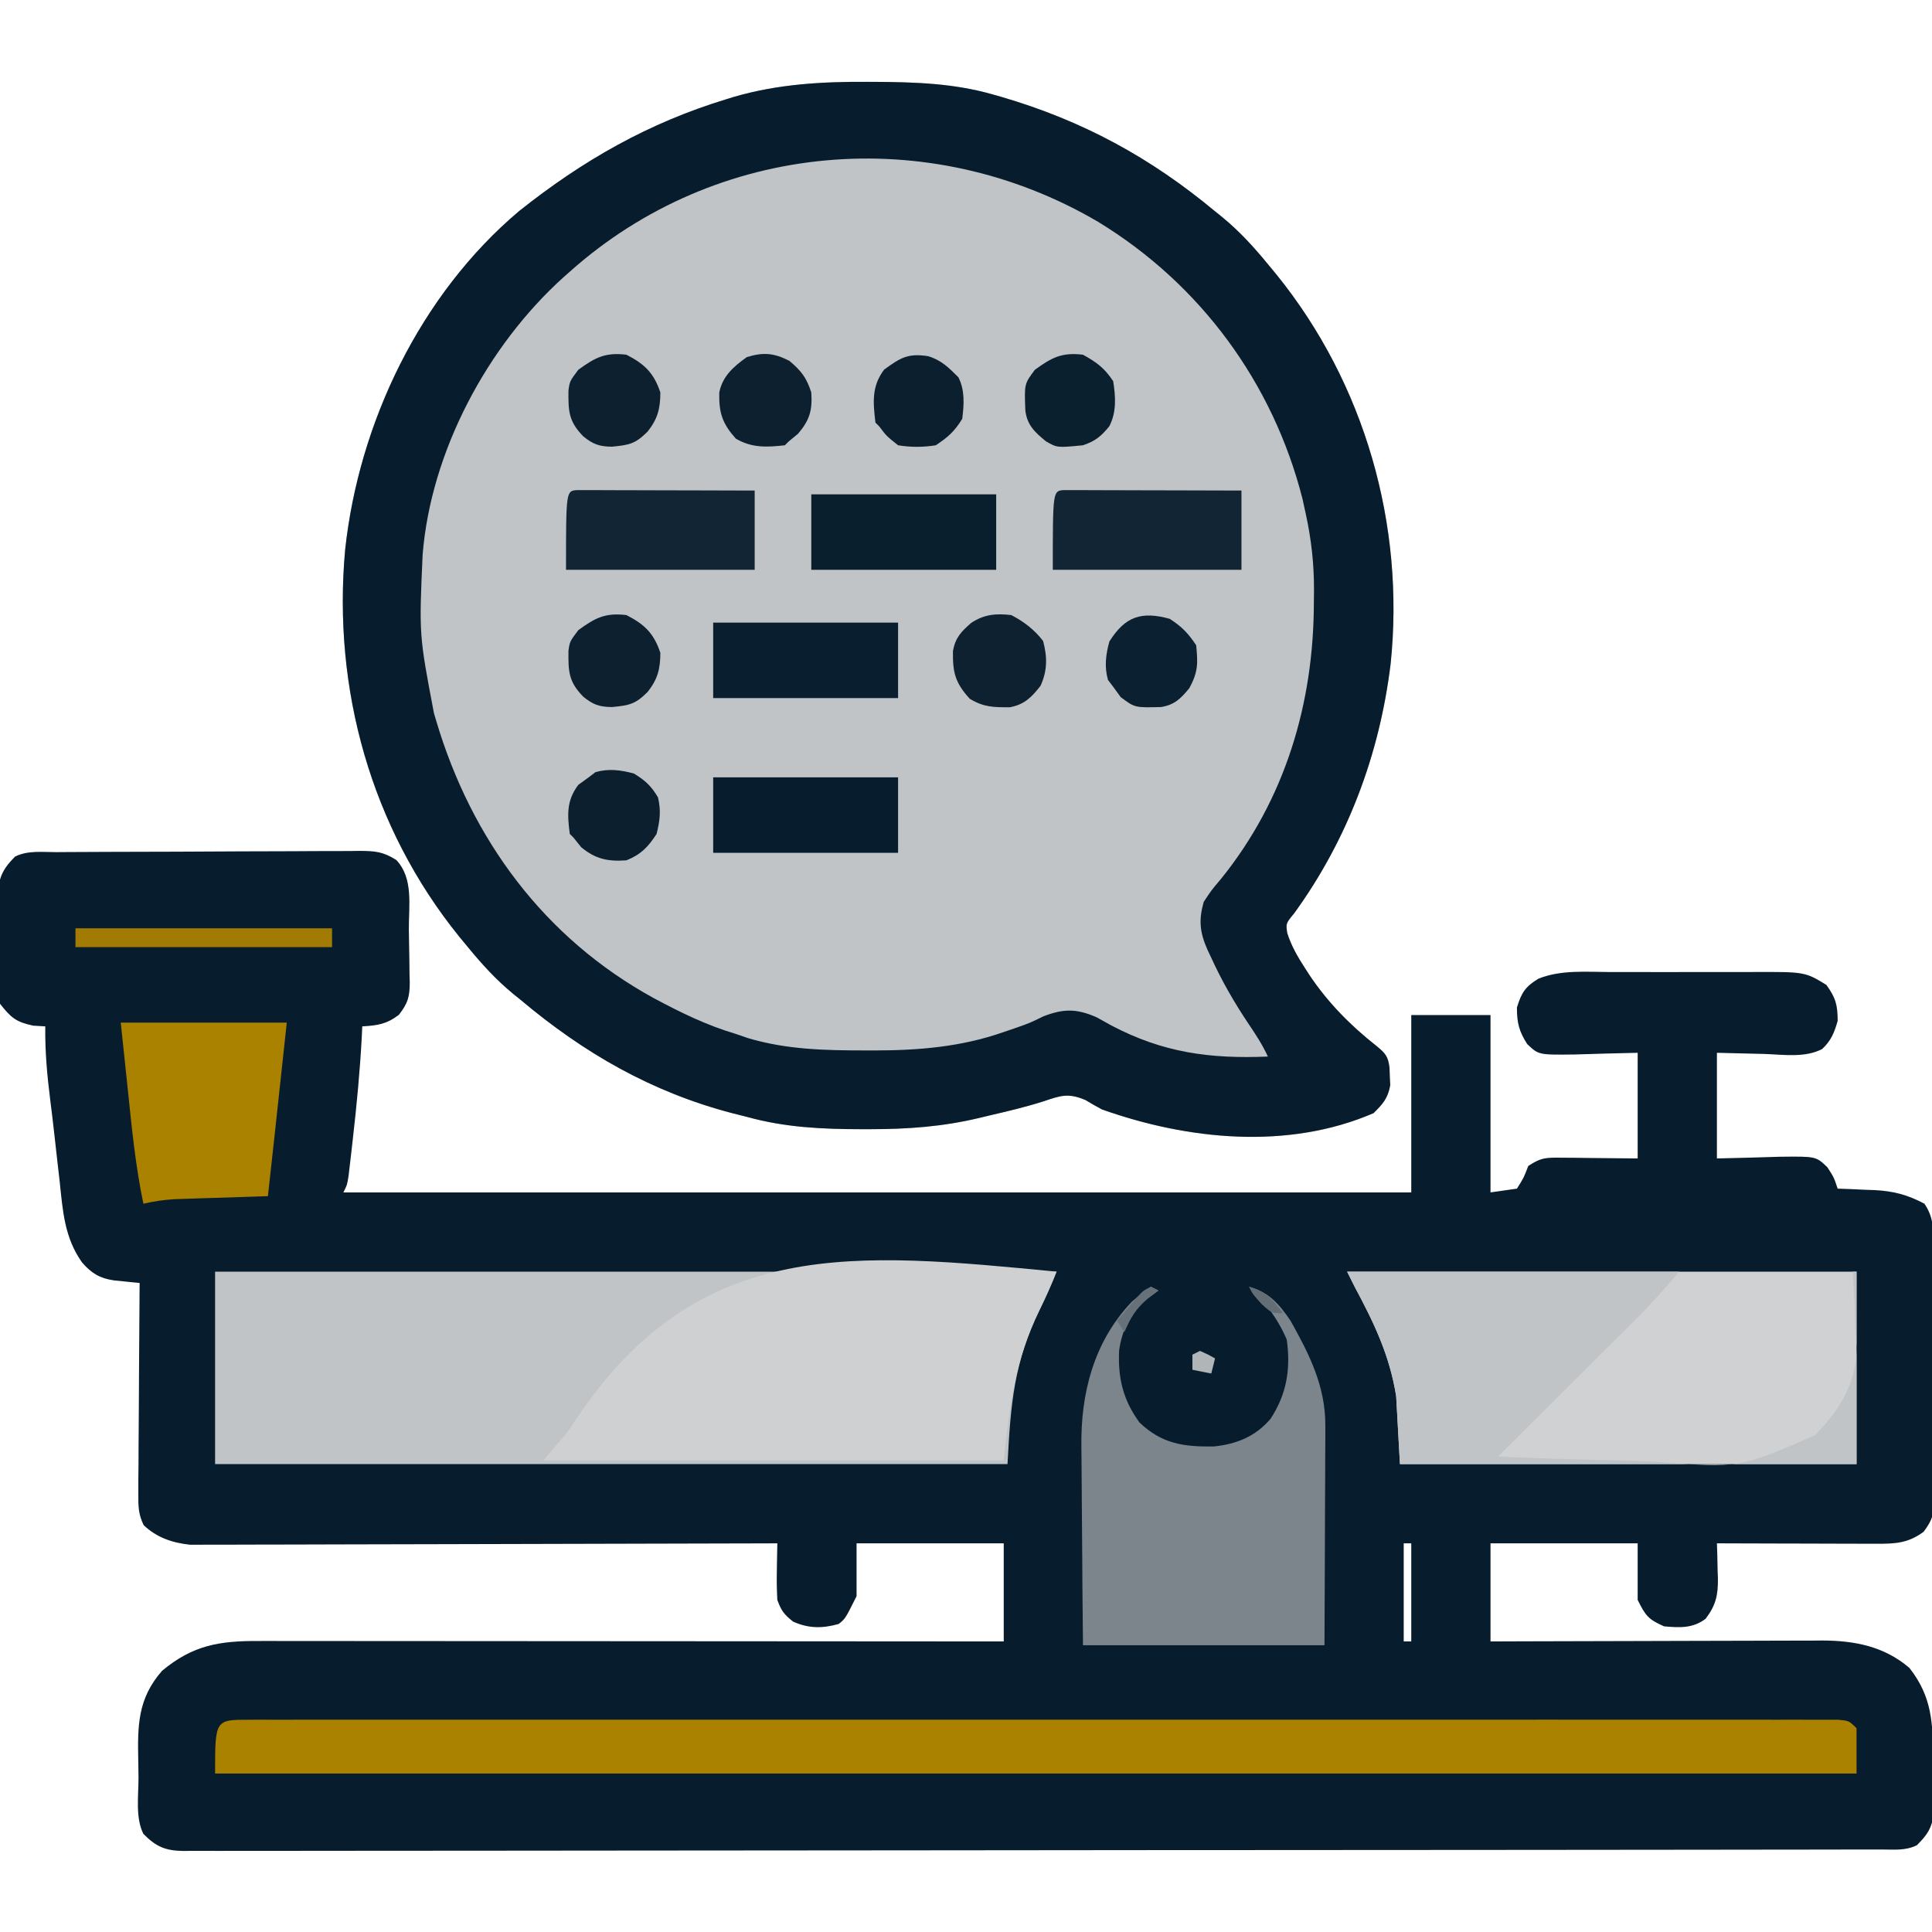 <?xml version="1.0" encoding="UTF-8"?>
<svg version="1.1" xmlns="http://www.w3.org/2000/svg" width="512" height="512">
<path d="M0 0 C0.929 -0.007 1.857 -0.013 2.814 -0.02 C5.896 -0.04 8.977 -0.051 12.059 -0.061 C13.11 -0.065 14.161 -0.069 15.244 -0.074 C20.807 -0.094 26.369 -0.109 31.932 -0.118 C37.682 -0.129 43.432 -0.164 49.182 -0.203 C53.599 -0.229 58.017 -0.238 62.434 -0.241 C64.554 -0.246 66.674 -0.258 68.793 -0.276 C71.76 -0.301 74.725 -0.3 77.691 -0.293 C79.006 -0.312 79.006 -0.312 80.348 -0.332 C84.447 -0.297 86.515 -0.154 90.062 2.081 C94.675 6.969 93.342 14.207 93.39 20.58 C93.406 22.181 93.434 23.782 93.472 25.383 C93.527 27.696 93.549 30.008 93.563 32.322 C93.586 33.033 93.609 33.745 93.632 34.478 C93.616 38.344 93.151 40.035 90.745 43.117 C87.477 45.606 85.093 45.939 81.04 46.177 C81.002 47.03 80.965 47.884 80.927 48.763 C80.446 57.9 79.579 66.962 78.54 76.052 C78.409 77.211 78.279 78.371 78.144 79.565 C77.953 81.194 77.953 81.194 77.759 82.857 C77.644 83.834 77.53 84.811 77.413 85.817 C77.04 88.177 77.04 88.177 76.04 90.177 C169.43 90.177 262.82 90.177 359.04 90.177 C359.04 74.667 359.04 59.157 359.04 43.177 C365.97 43.177 372.9 43.177 380.04 43.177 C380.04 58.687 380.04 74.197 380.04 90.177 C383.505 89.682 383.505 89.682 387.04 89.177 C388.857 86.294 388.857 86.294 390.04 83.177 C393.533 80.848 394.9 80.941 399.02 80.982 C400.069 80.987 401.117 80.992 402.197 80.997 C403.527 81.015 404.857 81.033 406.227 81.052 C412.569 81.114 412.569 81.114 419.04 81.177 C419.04 71.937 419.04 62.697 419.04 53.177 C410.708 53.374 410.708 53.374 402.377 53.627 C392.788 53.742 392.788 53.742 389.77 50.872 C387.582 47.464 387.04 45.229 387.04 41.177 C388.245 37.26 389.237 35.665 392.749 33.53 C398.74 31.148 405.354 31.747 411.696 31.779 C413.127 31.777 414.557 31.774 415.988 31.77 C418.977 31.765 421.965 31.772 424.954 31.786 C428.771 31.803 432.586 31.793 436.403 31.775 C439.354 31.764 442.305 31.768 445.256 31.776 C446.663 31.778 448.069 31.775 449.476 31.768 C463.344 31.714 463.344 31.714 469.04 35.177 C471.518 38.584 472.04 40.528 472.04 44.74 C471.124 47.889 470.336 49.896 467.952 52.163 C463.431 54.561 457.694 53.662 452.727 53.49 C448.54 53.386 444.354 53.283 440.04 53.177 C440.04 62.417 440.04 71.657 440.04 81.177 C448.372 80.98 448.372 80.98 456.703 80.727 C466.29 80.612 466.29 80.612 469.309 83.509 C471.04 86.177 471.04 86.177 472.04 89.177 C473.65 89.233 473.65 89.233 475.294 89.29 C476.73 89.356 478.166 89.422 479.602 89.49 C480.307 89.512 481.011 89.535 481.737 89.558 C486.802 89.815 490.541 90.789 495.04 93.177 C497.487 96.848 497.342 99.626 497.346 103.874 C497.355 104.656 497.363 105.439 497.371 106.245 C497.396 108.834 497.404 111.423 497.411 114.013 C497.42 115.813 497.429 117.612 497.438 119.412 C497.455 123.187 497.462 126.961 497.465 130.736 C497.471 135.57 497.508 140.404 497.554 145.239 C497.584 148.957 497.591 152.674 497.592 156.393 C497.596 158.175 497.609 159.957 497.63 161.739 C497.656 164.234 497.652 166.727 497.639 169.221 C497.661 170.324 497.661 170.324 497.684 171.448 C497.63 175.262 497.143 177.041 494.815 180.112 C490.666 183.199 487.192 183.304 482.158 183.291 C481.217 183.29 480.277 183.29 479.307 183.29 C478.305 183.285 477.303 183.28 476.27 183.275 C474.716 183.273 474.716 183.273 473.13 183.27 C469.829 183.265 466.528 183.252 463.227 183.24 C460.986 183.234 458.744 183.23 456.503 183.226 C451.015 183.215 445.527 183.198 440.04 183.177 C440.075 184.202 440.109 185.227 440.145 186.282 C440.173 187.643 440.201 189.004 440.227 190.365 C440.252 191.038 440.278 191.712 440.303 192.406 C440.369 196.886 439.765 199.606 437.04 203.177 C433.618 205.743 430.193 205.541 426.04 205.177 C421.856 203.318 421.161 202.419 419.04 198.177 C419.04 193.227 419.04 188.277 419.04 183.177 C406.17 183.177 393.3 183.177 380.04 183.177 C380.04 191.757 380.04 200.337 380.04 209.177 C382.876 209.167 385.712 209.156 388.634 209.145 C398.017 209.112 407.401 209.09 416.785 209.073 C422.472 209.063 428.16 209.049 433.848 209.026 C439.34 209.004 444.832 208.992 450.323 208.987 C452.416 208.984 454.508 208.976 456.6 208.966 C459.537 208.951 462.474 208.949 465.411 208.95 C466.27 208.943 467.13 208.936 468.016 208.928 C476.563 208.957 484.382 210.486 491.04 216.177 C497.094 223.85 497.283 230.919 497.335 240.373 C497.346 241.822 497.367 243.271 497.396 244.72 C497.439 246.818 497.455 248.915 497.466 251.013 C497.487 252.893 497.487 252.893 497.51 254.811 C496.958 258.761 495.819 260.376 493.04 263.177 C490.017 264.688 486.892 264.318 483.577 264.311 C482.794 264.314 482.012 264.316 481.206 264.318 C478.556 264.325 475.906 264.325 473.256 264.324 C471.348 264.327 469.44 264.331 467.532 264.335 C462.267 264.345 457.002 264.349 451.738 264.352 C446.068 264.356 440.399 264.365 434.729 264.374 C421.027 264.394 407.325 264.404 393.623 264.413 C387.177 264.417 380.731 264.422 374.284 264.428 C352.867 264.445 331.449 264.459 310.031 264.466 C308.646 264.467 307.26 264.467 305.875 264.468 C305.188 264.468 304.501 264.468 303.793 264.469 C300.311 264.47 296.83 264.471 293.349 264.472 C292.658 264.472 291.967 264.473 291.255 264.473 C268.847 264.481 246.439 264.504 224.031 264.537 C200.351 264.571 176.671 264.591 152.991 264.594 C140.078 264.596 127.166 264.605 114.253 264.63 C103.259 264.652 92.265 264.66 81.272 264.651 C75.659 264.646 70.046 264.648 64.434 264.667 C59.3 264.685 54.166 264.684 49.032 264.668 C47.171 264.666 45.309 264.67 43.448 264.682 C40.925 264.697 38.403 264.688 35.88 264.672 C35.151 264.682 34.422 264.692 33.671 264.703 C28.862 264.637 26.416 263.588 23.04 260.177 C20.868 255.834 21.771 250.044 21.745 245.221 C21.733 243.786 21.713 242.35 21.683 240.915 C21.488 231.471 21.508 224.348 28.005 216.935 C36.159 210.185 43.05 209.018 53.582 209.057 C54.428 209.056 55.275 209.055 56.147 209.054 C58.975 209.053 61.803 209.058 64.631 209.063 C66.662 209.064 68.692 209.064 70.722 209.063 C76.23 209.063 81.738 209.069 87.246 209.076 C93.003 209.082 98.761 209.082 104.518 209.084 C115.419 209.087 126.32 209.095 137.221 209.105 C149.632 209.116 162.043 209.122 174.454 209.127 C199.982 209.137 225.511 209.155 251.04 209.177 C251.04 200.597 251.04 192.017 251.04 183.177 C238.17 183.177 225.3 183.177 212.04 183.177 C212.04 187.797 212.04 192.417 212.04 197.177 C209.04 203.177 209.04 203.177 207.29 204.552 C202.947 205.758 199.361 205.764 195.227 203.927 C192.796 201.982 192.103 201.076 191.04 198.177 C190.9 195.553 190.85 193.044 190.915 190.427 C190.924 189.73 190.933 189.032 190.942 188.314 C190.966 186.601 191.001 184.889 191.04 183.177 C190.227 183.18 189.414 183.183 188.576 183.185 C168.787 183.252 148.998 183.301 129.209 183.332 C119.64 183.348 110.07 183.369 100.5 183.403 C92.158 183.433 83.816 183.453 75.475 183.459 C71.058 183.463 66.642 183.472 62.226 183.494 C58.067 183.515 53.908 183.521 49.749 183.516 C48.225 183.517 46.701 183.523 45.177 183.535 C43.09 183.55 41.004 183.546 38.918 183.538 C37.752 183.541 36.586 183.543 35.384 183.546 C30.68 183.027 26.641 181.684 23.124 178.374 C21.688 175.463 21.679 173.275 21.699 170.031 C21.7 168.17 21.7 168.17 21.7 166.271 C21.715 164.922 21.731 163.573 21.747 162.224 C21.752 160.84 21.757 159.455 21.76 158.071 C21.771 154.434 21.801 150.798 21.834 147.161 C21.865 143.448 21.878 139.734 21.893 136.021 C21.925 128.739 21.977 121.458 22.04 114.177 C21.422 114.117 20.804 114.057 20.168 113.996 C19.357 113.912 18.547 113.829 17.712 113.743 C16.908 113.663 16.105 113.582 15.277 113.5 C11.485 112.953 9.315 111.635 6.803 108.763 C2.118 102.207 1.669 95.061 0.852 87.24 C0.692 85.843 0.53 84.447 0.367 83.052 C0.05 80.322 -0.257 77.592 -0.553 74.861 C-0.893 71.785 -1.259 68.715 -1.652 65.646 C-2.481 59.106 -3.047 52.77 -2.96 46.177 C-4.012 46.115 -5.064 46.053 -6.148 45.99 C-10.767 45.005 -12.069 43.862 -14.96 40.177 C-15.449 37.382 -15.642 35.21 -15.589 32.427 C-15.592 31.691 -15.594 30.956 -15.596 30.198 C-15.595 28.648 -15.582 27.098 -15.557 25.548 C-15.523 23.184 -15.536 20.823 -15.556 18.458 C-15.549 16.948 -15.539 15.437 -15.527 13.927 C-15.532 13.225 -15.537 12.523 -15.542 11.799 C-15.427 7.006 -14.35 4.548 -10.96 1.177 C-7.575 -0.516 -3.725 0.011 0 0 Z M357.04 183.177 C357.04 191.757 357.04 200.337 357.04 209.177 C357.7 209.177 358.36 209.177 359.04 209.177 C359.04 200.597 359.04 192.017 359.04 183.177 C358.38 183.177 357.72 183.177 357.04 183.177 Z " fill="#071C2C" transform="translate(14.96,225.823)"/>
<path d="M0 0 C0.705 0.002 1.41 0.005 2.136 0.008 C12.755 0.065 22.971 0.389 33.25 3.312 C34.064 3.544 34.879 3.775 35.718 4.013 C57.113 10.282 75.09 20.023 92.25 34.312 C92.887 34.826 93.524 35.339 94.18 35.867 C98.725 39.605 102.526 43.764 106.25 48.312 C107.025 49.25 107.799 50.187 108.598 51.152 C131.907 79.994 142.608 117.402 138.781 154.238 C135.86 178.207 127.425 200.733 113.25 220.312 C111.004 223.028 111.004 223.028 111.383 225.586 C112.48 229.037 114.168 231.922 116.125 234.938 C116.715 235.852 116.715 235.852 117.317 236.785 C122.165 244.025 128.173 250.099 135.016 255.492 C137.405 257.439 138.126 258.275 138.488 261.301 C138.513 262.068 138.537 262.835 138.562 263.625 C138.6 264.384 138.637 265.144 138.676 265.926 C138.066 269.346 136.714 270.889 134.25 273.312 C111.529 283.118 84.971 280.396 62.25 272.312 C60.77 271.518 59.305 270.694 57.875 269.812 C53.274 267.909 51.385 268.642 46.789 270.176 C42.063 271.694 37.268 272.805 32.438 273.938 C31.076 274.264 31.076 274.264 29.687 274.597 C19.991 276.905 10.815 277.554 0.875 277.562 C-0.209 277.564 -0.209 277.564 -1.314 277.565 C-11.775 277.549 -21.592 277.127 -31.75 274.312 C-33.113 273.968 -34.476 273.625 -35.84 273.281 C-57.123 267.684 -74.983 257.413 -91.75 243.312 C-92.383 242.802 -93.016 242.292 -93.668 241.766 C-98.22 238.028 -102.023 233.865 -105.75 229.312 C-106.525 228.375 -107.299 227.438 -108.098 226.473 C-131.451 197.576 -141.631 160.854 -138.287 124.025 C-134.657 90.315 -118.334 56.304 -92.191 34.254 C-75.257 20.787 -57.891 10.873 -37.125 4.562 C-36.481 4.364 -35.838 4.165 -35.175 3.96 C-23.619 0.608 -11.974 -0.068 0 0 Z " fill="#C1C4C6" transform="translate(229.75,21.688)"/>
<path d="M0 0 C0.705 0.002 1.41 0.005 2.136 0.008 C12.755 0.065 22.971 0.389 33.25 3.312 C34.064 3.544 34.879 3.775 35.718 4.013 C57.113 10.282 75.09 20.023 92.25 34.312 C92.887 34.826 93.524 35.339 94.18 35.867 C98.725 39.605 102.526 43.764 106.25 48.312 C107.025 49.25 107.799 50.187 108.598 51.152 C131.907 79.994 142.608 117.402 138.781 154.238 C135.86 178.207 127.425 200.733 113.25 220.312 C111.004 223.028 111.004 223.028 111.383 225.586 C112.48 229.037 114.168 231.922 116.125 234.938 C116.715 235.852 116.715 235.852 117.317 236.785 C122.165 244.025 128.173 250.099 135.016 255.492 C137.405 257.439 138.126 258.275 138.488 261.301 C138.513 262.068 138.537 262.835 138.562 263.625 C138.6 264.384 138.637 265.144 138.676 265.926 C138.066 269.346 136.714 270.889 134.25 273.312 C111.529 283.118 84.971 280.396 62.25 272.312 C60.77 271.518 59.305 270.694 57.875 269.812 C53.274 267.909 51.385 268.642 46.789 270.176 C42.063 271.694 37.268 272.805 32.438 273.938 C31.076 274.264 31.076 274.264 29.687 274.597 C19.991 276.905 10.815 277.554 0.875 277.562 C-0.209 277.564 -0.209 277.564 -1.314 277.565 C-11.775 277.549 -21.592 277.127 -31.75 274.312 C-33.113 273.968 -34.476 273.625 -35.84 273.281 C-57.123 267.684 -74.983 257.413 -91.75 243.312 C-92.383 242.802 -93.016 242.292 -93.668 241.766 C-98.22 238.028 -102.023 233.865 -105.75 229.312 C-106.525 228.375 -107.299 227.438 -108.098 226.473 C-131.451 197.576 -141.631 160.854 -138.287 124.025 C-134.657 90.315 -118.334 56.304 -92.191 34.254 C-75.257 20.787 -57.891 10.873 -37.125 4.562 C-36.481 4.364 -35.838 4.165 -35.175 3.96 C-23.619 0.608 -11.974 -0.068 0 0 Z M-78.75 50.312 C-79.271 50.774 -79.793 51.235 -80.33 51.709 C-100.602 69.945 -115.563 97.981 -117.75 125.312 C-118.693 146.573 -118.693 146.573 -114.75 167.312 C-114.546 167.999 -114.342 168.686 -114.132 169.394 C-104.795 200.776 -85.493 226.922 -56.545 242.804 C-49.466 246.596 -42.475 250.034 -34.75 252.312 C-33.676 252.682 -32.602 253.052 -31.496 253.434 C-21.223 256.479 -11.074 256.689 -0.438 256.688 C0.295 256.689 1.028 256.691 1.783 256.693 C13.6 256.69 24.831 255.781 36.062 251.875 C37.265 251.464 38.468 251.053 39.707 250.629 C43.287 249.356 43.287 249.356 46.762 247.652 C52.164 245.577 55.595 245.584 60.906 247.922 C62.192 248.627 63.473 249.341 64.75 250.062 C78.491 257.295 90.891 258.946 106.25 258.312 C104.853 255.267 103.107 252.563 101.228 249.795 C97.359 244.044 93.99 238.19 91.125 231.875 C90.818 231.226 90.511 230.576 90.195 229.907 C88.194 225.306 87.884 222.133 89.25 217.312 C91.254 214.277 91.254 214.277 93.812 211.25 C110.847 190.159 118.421 164.694 118.438 137.875 C118.45 136.82 118.462 135.765 118.475 134.678 C118.488 127.667 117.76 121.154 116.25 114.312 C115.978 113.061 115.706 111.809 115.426 110.52 C107.617 79.813 88.384 53.616 61.252 37.096 C16.523 10.818 -39.813 15.578 -78.75 50.312 Z " fill="#071C2C" transform="translate(229.75,21.688)"/>
<path d="M0 0 C73.59 0 147.18 0 223 0 C221.604 3.489 220.141 6.799 218.487 10.161 C211.734 24.051 210.856 34.736 210 51 C140.7 51 71.4 51 0 51 C0 34.17 0 17.34 0 0 Z " fill="#C1C4C6" transform="translate(57,337)"/>
<path d="M0 0 C44.55 0 89.1 0 135 0 C135 16.83 135 33.66 135 51 C95.07 51 55.14 51 14 51 C13.67 45.06 13.34 39.12 13 33 C11.255 22.122 7.14 13.592 2 4 C1.34 2.68 0.68 1.36 0 0 Z " fill="#CFD1D3" transform="translate(357,337)"/>
<path d="M0 0 C0.729 -0.003 1.459 -0.006 2.21 -0.009 C4.68 -0.016 7.149 -0.009 9.618 -0.002 C11.396 -0.005 13.174 -0.008 14.952 -0.012 C19.858 -0.02 24.764 -0.016 29.669 -0.01 C34.952 -0.005 40.235 -0.012 45.518 -0.018 C55.875 -0.027 66.232 -0.025 76.589 -0.019 C85.003 -0.014 93.417 -0.014 101.831 -0.016 C103.026 -0.016 104.221 -0.017 105.453 -0.017 C107.881 -0.018 110.309 -0.018 112.737 -0.019 C135.529 -0.025 158.321 -0.018 181.113 -0.007 C200.69 0.002 220.267 0 239.844 -0.009 C262.552 -0.02 285.26 -0.024 307.968 -0.018 C310.388 -0.017 312.807 -0.017 315.226 -0.016 C316.417 -0.016 317.607 -0.015 318.834 -0.015 C327.242 -0.013 335.65 -0.016 344.059 -0.021 C354.299 -0.027 364.539 -0.025 374.78 -0.014 C380.009 -0.009 385.239 -0.007 390.468 -0.014 C395.248 -0.02 400.029 -0.016 404.809 -0.006 C406.545 -0.003 408.281 -0.005 410.017 -0.009 C412.364 -0.015 414.71 -0.009 417.057 0 C419.018 0 419.018 0 421.019 0.001 C424.028 0.252 424.028 0.252 426.028 2.252 C426.028 6.212 426.028 10.172 426.028 14.252 C282.478 14.252 138.928 14.252 -8.972 14.252 C-8.972 0.002 -8.972 0.002 0 0 Z " fill="#AB8100" transform="translate(65.972,455.748)"/>
<path d="M0 0 C-1.362 3.471 -2.867 6.815 -4.513 10.161 C-10.962 23.423 -12.313 34.815 -14 50 C-54.26 50 -94.52 50 -136 50 C-134.02 47.69 -132.04 45.38 -130 43 C-128.886 41.441 -127.799 39.863 -126.752 38.258 C-94.353 -9.549 -53.155 -5.104 0 0 Z " fill="#CED0D2" transform="translate(280,337)"/>
<path d="M0 0 C0.66 0.33 1.32 0.66 2 1 C1.093 1.66 0.185 2.32 -0.75 3 C-5.289 6.861 -7.545 10.918 -8.418 16.832 C-8.767 24.191 -7.393 30.018 -3 36 C2.934 41.636 8.667 42.424 16.566 42.336 C22.632 41.743 27.671 39.716 31.691 35.027 C35.987 28.48 37.097 21.76 36 14 C33.627 8.458 30.343 4.144 26 0 C31.219 1.382 34.075 4.676 37 9 C41.983 17.882 46.268 26.362 46.227 36.761 C46.227 38.062 46.227 39.363 46.227 40.703 C46.216 42.103 46.206 43.503 46.195 44.902 C46.192 46.35 46.189 47.797 46.187 49.244 C46.179 53.034 46.16 56.823 46.137 60.612 C46.113 65.169 46.104 69.727 46.092 74.284 C46.073 81.189 46.035 88.095 46 95 C24.88 95 3.76 95 -18 95 C-18.16 78.97 -18.16 78.97 -18.195 72.076 C-18.219 67.393 -18.247 62.711 -18.302 58.028 C-18.346 54.248 -18.369 50.468 -18.38 46.688 C-18.387 45.254 -18.401 43.82 -18.423 42.386 C-18.629 28.242 -15.117 14.448 -4.992 3.91 C-3.39 2.532 -1.703 1.251 0 0 Z " fill="#7C858B" transform="translate(305,341)"/>
<path d="M0 0 C29.04 0 58.08 0 88 0 C84.511 4.07 81.222 7.902 77.463 11.65 C76.623 12.49 75.783 13.331 74.917 14.197 C73.585 15.52 73.585 15.52 72.227 16.871 C71.303 17.793 70.379 18.716 69.427 19.666 C66.993 22.096 64.556 24.524 62.118 26.95 C59.623 29.436 57.13 31.924 54.637 34.412 C49.761 39.278 44.881 44.14 40 49 C49.467 49.421 58.93 49.739 68.404 49.933 C72.805 50.026 77.201 50.152 81.599 50.358 C104.111 52.066 104.111 52.066 123.996 43.324 C130.448 36.765 134.853 29.789 135.011 20.422 C134.938 18.399 134.785 16.393 134.625 14.375 C134.583 12.964 134.549 11.552 134.523 10.141 C134.43 6.748 134.256 3.383 134 0 C134.33 0 134.66 0 135 0 C135 16.83 135 33.66 135 51 C95.07 51 55.14 51 14 51 C13.67 45.06 13.34 39.12 13 33 C11.255 22.122 7.14 13.592 2 4 C1.34 2.68 0.68 1.36 0 0 Z " fill="#C1C4C6" transform="translate(357,337)"/>
<path d="M0 0 C14.52 0 29.04 0 44 0 C43.041 8.879 43.041 8.879 42.062 17.938 C41.763 20.712 41.763 20.712 41.457 23.543 C41.296 25.038 41.134 26.532 40.973 28.027 C40.891 28.78 40.81 29.533 40.726 30.309 C40.161 35.54 39.583 40.77 39 46 C38.178 46.025 37.356 46.05 36.509 46.076 C32.777 46.192 29.045 46.315 25.312 46.438 C24.019 46.477 22.725 46.516 21.393 46.557 C20.145 46.599 18.898 46.64 17.613 46.684 C15.893 46.739 15.893 46.739 14.138 46.795 C11.33 46.978 8.738 47.37 6 48 C3.909 38.02 2.929 27.941 1.875 17.812 C1.256 11.934 0.637 6.056 0 0 Z " fill="#AB8100" transform="translate(32,271)"/>
<path d="M0 0 C0.868 0.002 1.737 0.004 2.631 0.007 C3.612 0.007 4.593 0.007 5.604 0.007 C6.67 0.012 7.737 0.017 8.836 0.023 C9.922 0.024 11.008 0.025 12.127 0.027 C15.612 0.033 19.097 0.045 22.582 0.058 C24.938 0.063 27.294 0.067 29.65 0.071 C35.44 0.082 41.23 0.1 47.02 0.12 C47.02 7.05 47.02 13.98 47.02 21.12 C30.52 21.12 14.02 21.12 -2.98 21.12 C-2.98 0.181 -2.98 0.181 0 0 Z " fill="#112534" transform="translate(281.98,129.88)"/>
<path d="M0 0 C0.868 0.002 1.737 0.004 2.631 0.007 C3.612 0.007 4.593 0.007 5.604 0.007 C6.67 0.012 7.737 0.017 8.836 0.023 C9.922 0.024 11.008 0.025 12.127 0.027 C15.612 0.033 19.097 0.045 22.582 0.058 C24.938 0.063 27.294 0.067 29.65 0.071 C35.44 0.082 41.23 0.1 47.02 0.12 C47.02 7.05 47.02 13.98 47.02 21.12 C30.52 21.12 14.02 21.12 -2.98 21.12 C-2.98 0.181 -2.98 0.181 0 0 Z " fill="#112535" transform="translate(152.98,129.88)"/>
<path d="M0 0 C16.17 0 32.34 0 49 0 C49 6.6 49 13.2 49 20 C32.83 20 16.66 20 0 20 C0 13.4 0 6.8 0 0 Z " fill="#071C2C" transform="translate(189,206)"/>
<path d="M0 0 C16.17 0 32.34 0 49 0 C49 6.6 49 13.2 49 20 C32.83 20 16.66 20 0 20 C0 13.4 0 6.8 0 0 Z " fill="#091E2E" transform="translate(189,165)"/>
<path d="M0 0 C16.17 0 32.34 0 49 0 C49 6.6 49 13.2 49 20 C32.83 20 16.66 20 0 20 C0 13.4 0 6.8 0 0 Z " fill="#0A1F2E" transform="translate(215,131)"/>
<path d="M0 0 C3.361 1.751 6.129 3.864 8.438 6.875 C9.57 11.153 9.589 14.704 7.75 18.75 C5.4 21.772 3.447 23.739 -0.402 24.434 C-4.676 24.44 -7.271 24.44 -11 22.188 C-14.919 17.901 -15.548 15.15 -15.457 9.516 C-14.814 5.974 -13.26 4.373 -10.605 2.059 C-7.157 -0.215 -4.008 -0.462 0 0 Z " fill="#0D2131" transform="translate(268,163)"/>
<path d="M0 0 C3.192 2.696 4.515 4.406 5.812 8.375 C6.119 13.096 5.41 15.673 2.312 19.312 C1.075 20.333 1.075 20.333 -0.188 21.375 C-0.517 21.705 -0.848 22.035 -1.188 22.375 C-6.003 22.919 -9.945 23.1 -14.188 20.625 C-17.706 16.666 -18.707 13.864 -18.574 8.406 C-17.752 4.09 -14.756 1.488 -11.25 -1 C-6.872 -2.327 -4.087 -2.084 0 0 Z " fill="#0C2030" transform="translate(209.188,95.625)"/>
<path d="M0 0 C3.236 2.11 4.854 3.781 7 7 C7.478 11.855 7.513 14.044 5.188 18.375 C2.898 21.123 1.296 22.791 -2.305 23.371 C-9.265 23.551 -9.265 23.551 -13 20.75 C-13.66 19.843 -14.32 18.935 -15 18 C-15.454 17.402 -15.908 16.804 -16.375 16.188 C-17.374 12.69 -16.952 9.446 -16 6 C-11.839 -0.6 -7.55 -2.101 0 0 Z " fill="#0B2030" transform="translate(310,164)"/>
<path d="M0 0 C4.817 2.456 7.281 4.843 9 10 C9 14.314 8.263 17.034 5.625 20.375 C2.352 23.648 0.766 23.925 -3.812 24.375 C-7.138 24.35 -8.866 23.736 -11.438 21.625 C-15.35 17.617 -15.399 14.92 -15.352 9.48 C-15 7 -15 7 -12.75 4 C-8.301 0.765 -5.643 -0.677 0 0 Z " fill="#0C2030" transform="translate(166,163)"/>
<path d="M0 0 C4.817 2.456 7.281 4.843 9 10 C9 14.314 8.263 17.034 5.625 20.375 C2.352 23.648 0.766 23.925 -3.812 24.375 C-7.138 24.35 -8.866 23.736 -11.438 21.625 C-15.35 17.617 -15.399 14.92 -15.352 9.48 C-15 7 -15 7 -12.75 4 C-8.301 0.765 -5.643 -0.677 0 0 Z " fill="#0C2030" transform="translate(166,94)"/>
<path d="M0 0 C3.658 2.04 5.669 3.504 8 7 C8.665 11.069 8.923 15.225 6.984 18.953 C4.854 21.597 3.234 22.922 0 24 C-6.832 24.672 -6.832 24.672 -9.82 22.953 C-12.793 20.512 -14.794 18.664 -15.273 14.793 C-15.549 7.732 -15.549 7.732 -12.75 4 C-8.301 0.765 -5.643 -0.677 0 0 Z " fill="#0B202F" transform="translate(287,94)"/>
<path d="M0 0 C3.011 1.833 4.581 3.295 6.375 6.312 C7.212 9.912 6.895 12.418 6 16 C3.752 19.488 1.833 21.461 -2 23 C-6.917 23.343 -10.191 22.674 -14 19.5 C-14.66 18.675 -15.32 17.85 -16 17 C-16.33 16.67 -16.66 16.34 -17 16 C-17.66 10.91 -17.893 7.191 -14.75 3 C-13.842 2.34 -12.935 1.68 -12 1 C-11.402 0.546 -10.804 0.092 -10.188 -0.375 C-6.688 -1.375 -3.449 -0.946 0 0 Z " fill="#0B1F2F" transform="translate(168,205)"/>
<path d="M0 0 C3.532 1.053 5.481 3.028 8.07 5.617 C9.8 9.077 9.555 12.834 9.07 16.617 C7.012 19.953 5.331 21.443 2.07 23.617 C-1.32 24.163 -4.54 24.169 -7.93 23.617 C-10.992 21.18 -10.992 21.18 -12.93 18.617 C-13.26 18.287 -13.59 17.957 -13.93 17.617 C-14.564 12.217 -14.97 7.995 -11.617 3.555 C-7.321 0.457 -5.405 -0.818 0 0 Z " fill="#0B1F2F" transform="translate(245.93,94.383)"/>
<path d="M0 0 C22.44 0 44.88 0 68 0 C68 1.65 68 3.3 68 5 C45.56 5 23.12 5 0 5 C0 3.35 0 1.7 0 0 Z " fill="#A17B03" transform="translate(20,246)"/>
<path d="M0 0 C2.125 0.938 2.125 0.938 4 2 C3.67 3.32 3.34 4.64 3 6 C1.35 5.67 -0.3 5.34 -2 5 C-2 3.68 -2 2.36 -2 1 C-1.34 0.67 -0.68 0.34 0 0 Z " fill="#B0B5B8" transform="translate(318,358)"/>
<path d="M0 0 C0.66 0.33 1.32 0.66 2 1 C1.072 1.701 0.144 2.402 -0.812 3.125 C-3.901 5.673 -5.444 8.284 -7 12 C-7.66 11.01 -8.32 10.02 -9 9 C-7.879 7.684 -6.753 6.372 -5.625 5.062 C-4.999 4.332 -4.372 3.601 -3.727 2.848 C-2 1 -2 1 0 0 Z " fill="#667179" transform="translate(305,341)"/>
<path d="M0 0 C4.419 1.35 6.343 3.261 9 7 C6 7 6 7 3.375 4.625 C1 2 1 2 0 0 Z " fill="#626D76" transform="translate(331,341)"/>
</svg>
